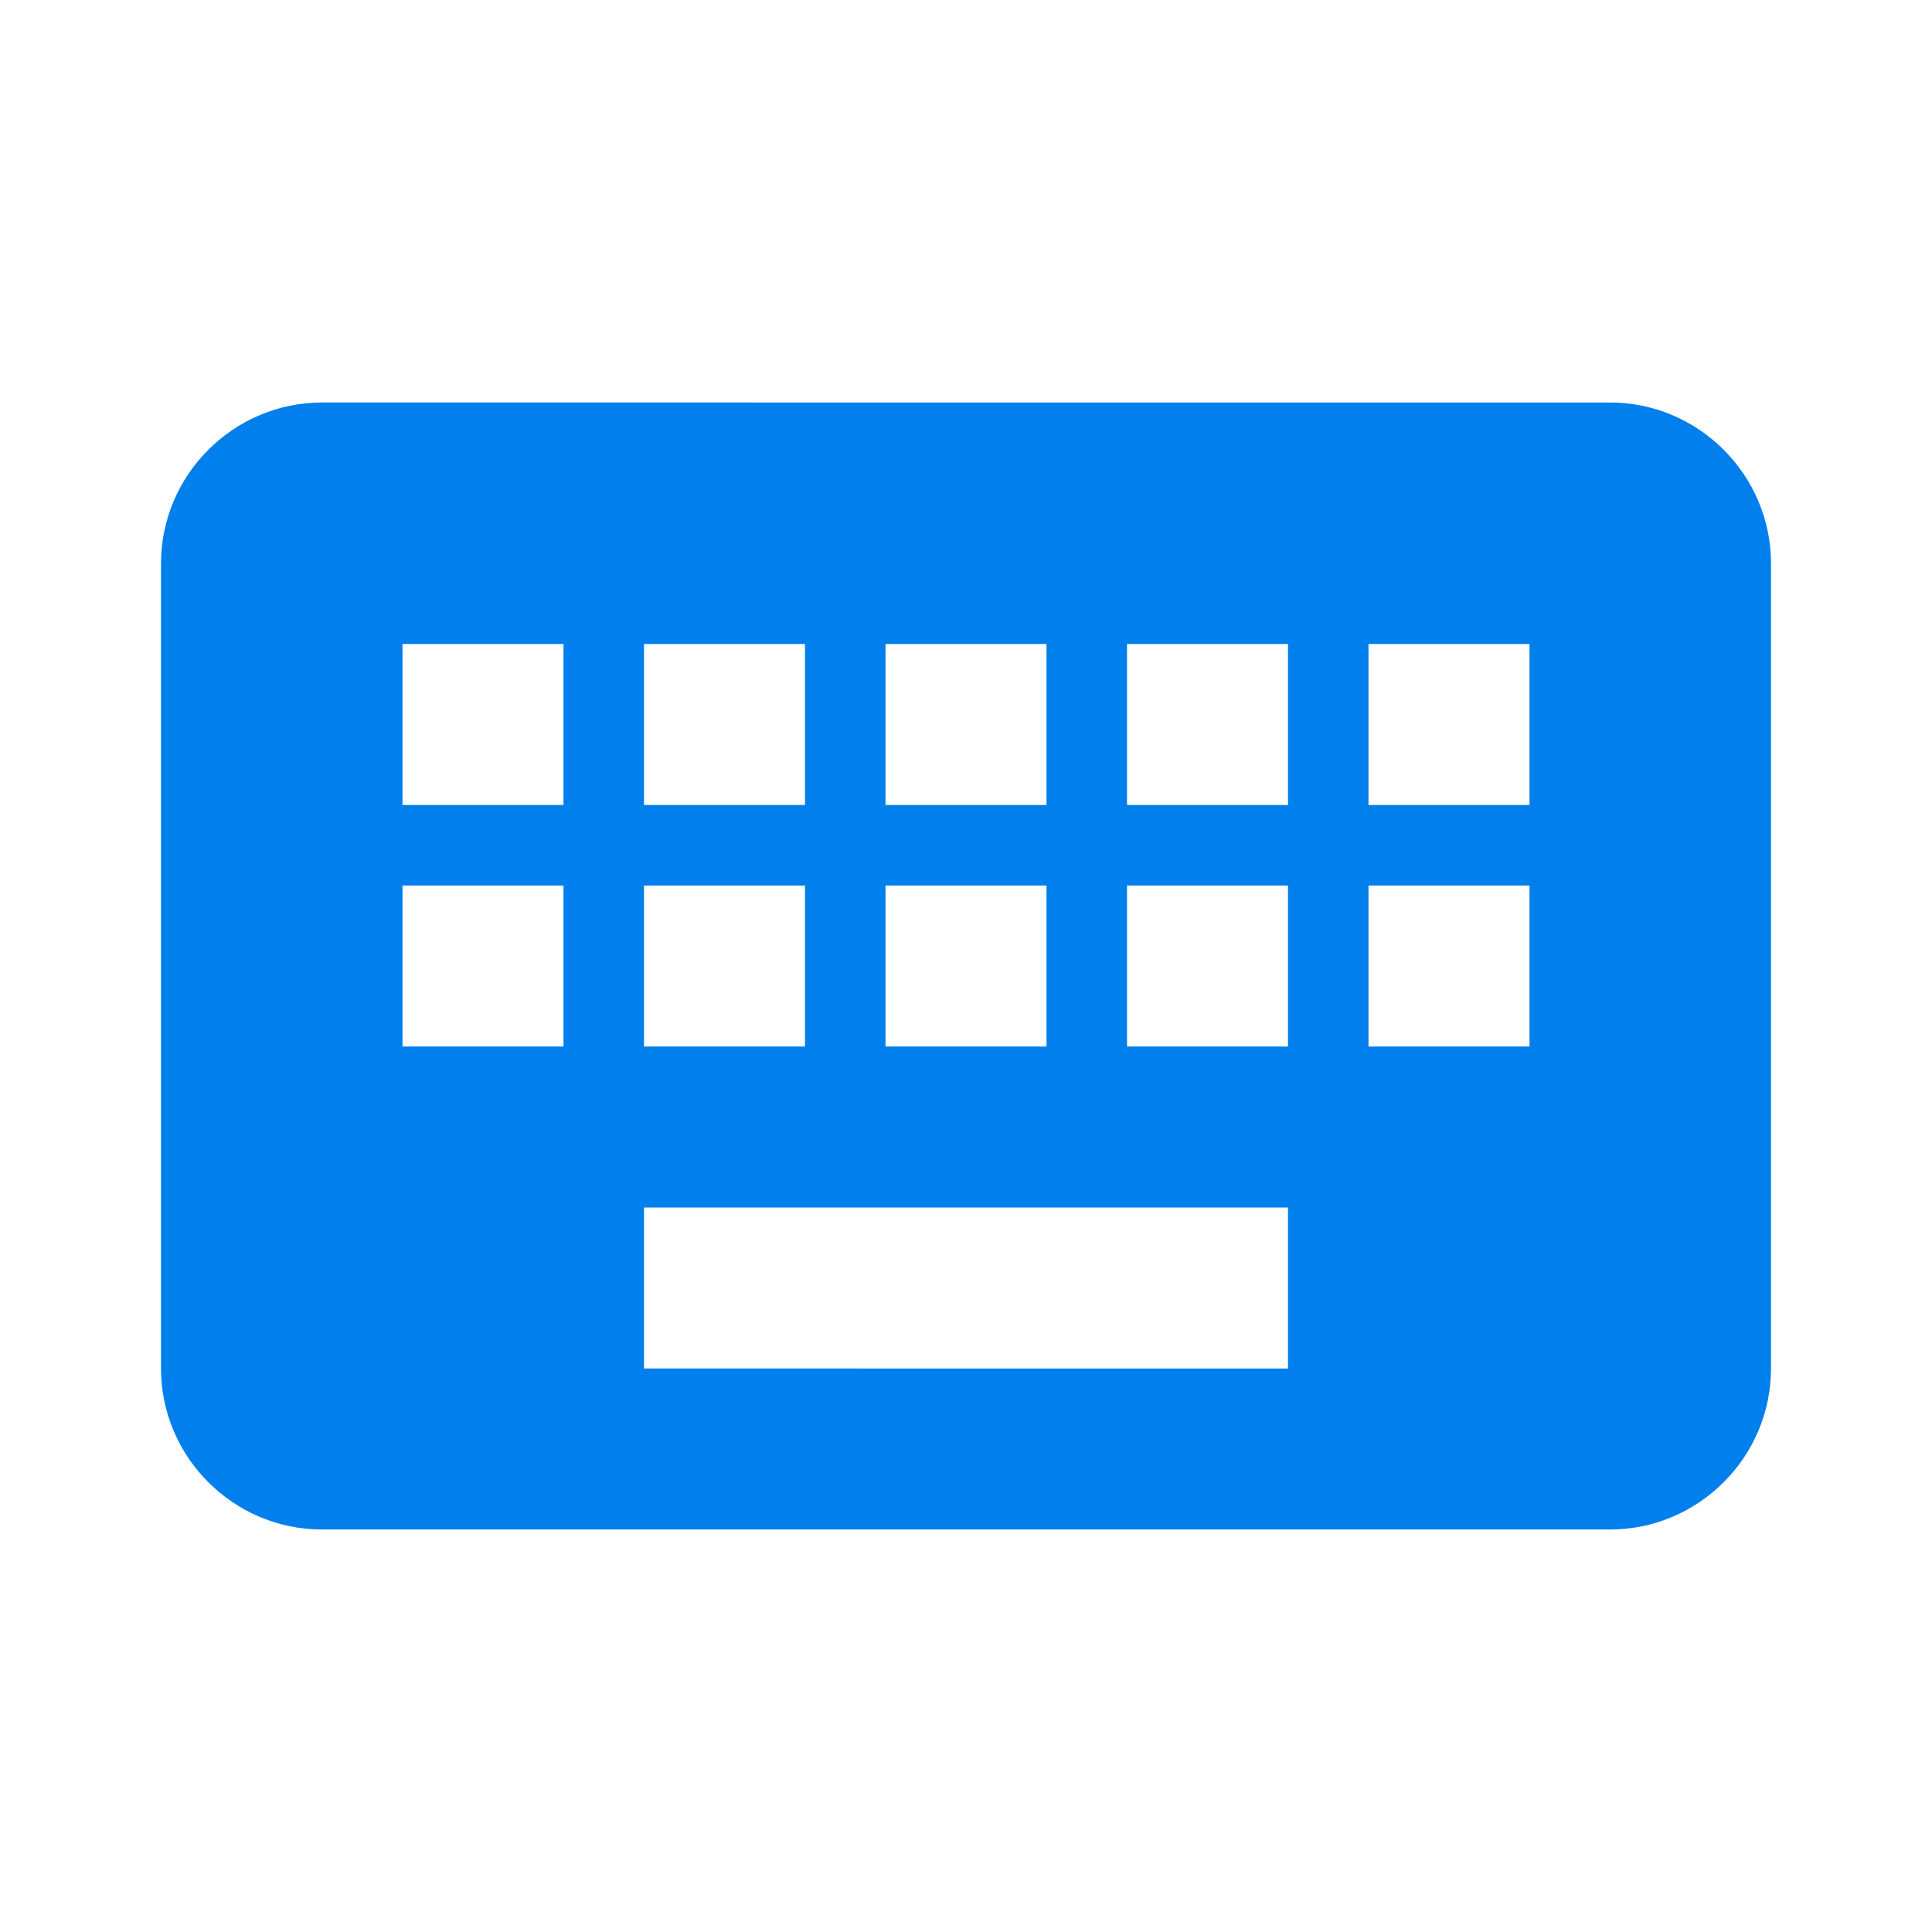 <svg xmlns="http://www.w3.org/2000/svg" xmlns:xlink="http://www.w3.org/1999/xlink" version="1.0" viewBox="0 0 24 24" width="32"  height="32" ><defs><path id="a" d="M-1076.5-464.9H902.2V365h-1978.7z"/></defs><defs><path id="b" d="M-872.4-474.6H841.7v718.9H-872.4z"/></defs><path fill="#007FED" d="M19 10h-2V8h2v2zm0 3h-2v-2h2v2zm-3-3h-2V8h2v2zm0 3h-2v-2h2v2zm0 4H8v-2h8v2zm-9-7H5V8h2v2zm0 3H5v-2h2v2zm1-2h2v2H8v-2zm0-3h2v2H8V8zm3 3h2v2h-2v-2zm0-3h2v2h-2V8zm9-3H4c-1.1 0-2 .9-2 2v10c0 1.1.9 2 2 2h16c1.1 0 2-.9 2-2V7c0-1.1-.9-2-2-2z"/><defs><path id="c" d="M-244.1 5.7L-252 2l-7.9 3.6V11c0 5 3.4 9.7 7.9 10.9 2-.5 3.8-1.7 5.1-3.4l-2.7-2.8c-1.7 1.2-4 1-5.5-.6-1.7-1.8-1.7-4.6 0-6.4 1.7-1.8 4.5-1.8 6.2 0 1.5 1.6 1.7 3.9.6 5.7l2.5 2.6c1.1-1.8 1.7-3.9 1.7-6V5.7z"/></defs><clipPath id="d"><use xlink:href="#c" overflow="visible"/></clipPath><g clip-path="url(#d)"><defs><path id="e" d="M-1247.2-323.2H600.1v774.7h-1847.3z"/></defs></g><g><defs><ellipse id="f" cx="-252" cy="12" rx="2.6" ry="2.7"/></defs><clipPath id="g"><use xlink:href="#f" overflow="visible"/></clipPath><g clip-path="url(#g)"><defs><path id="h" d="M-1247.2-323.2H600.1v774.7h-1847.3z"/></defs></g></g></svg>